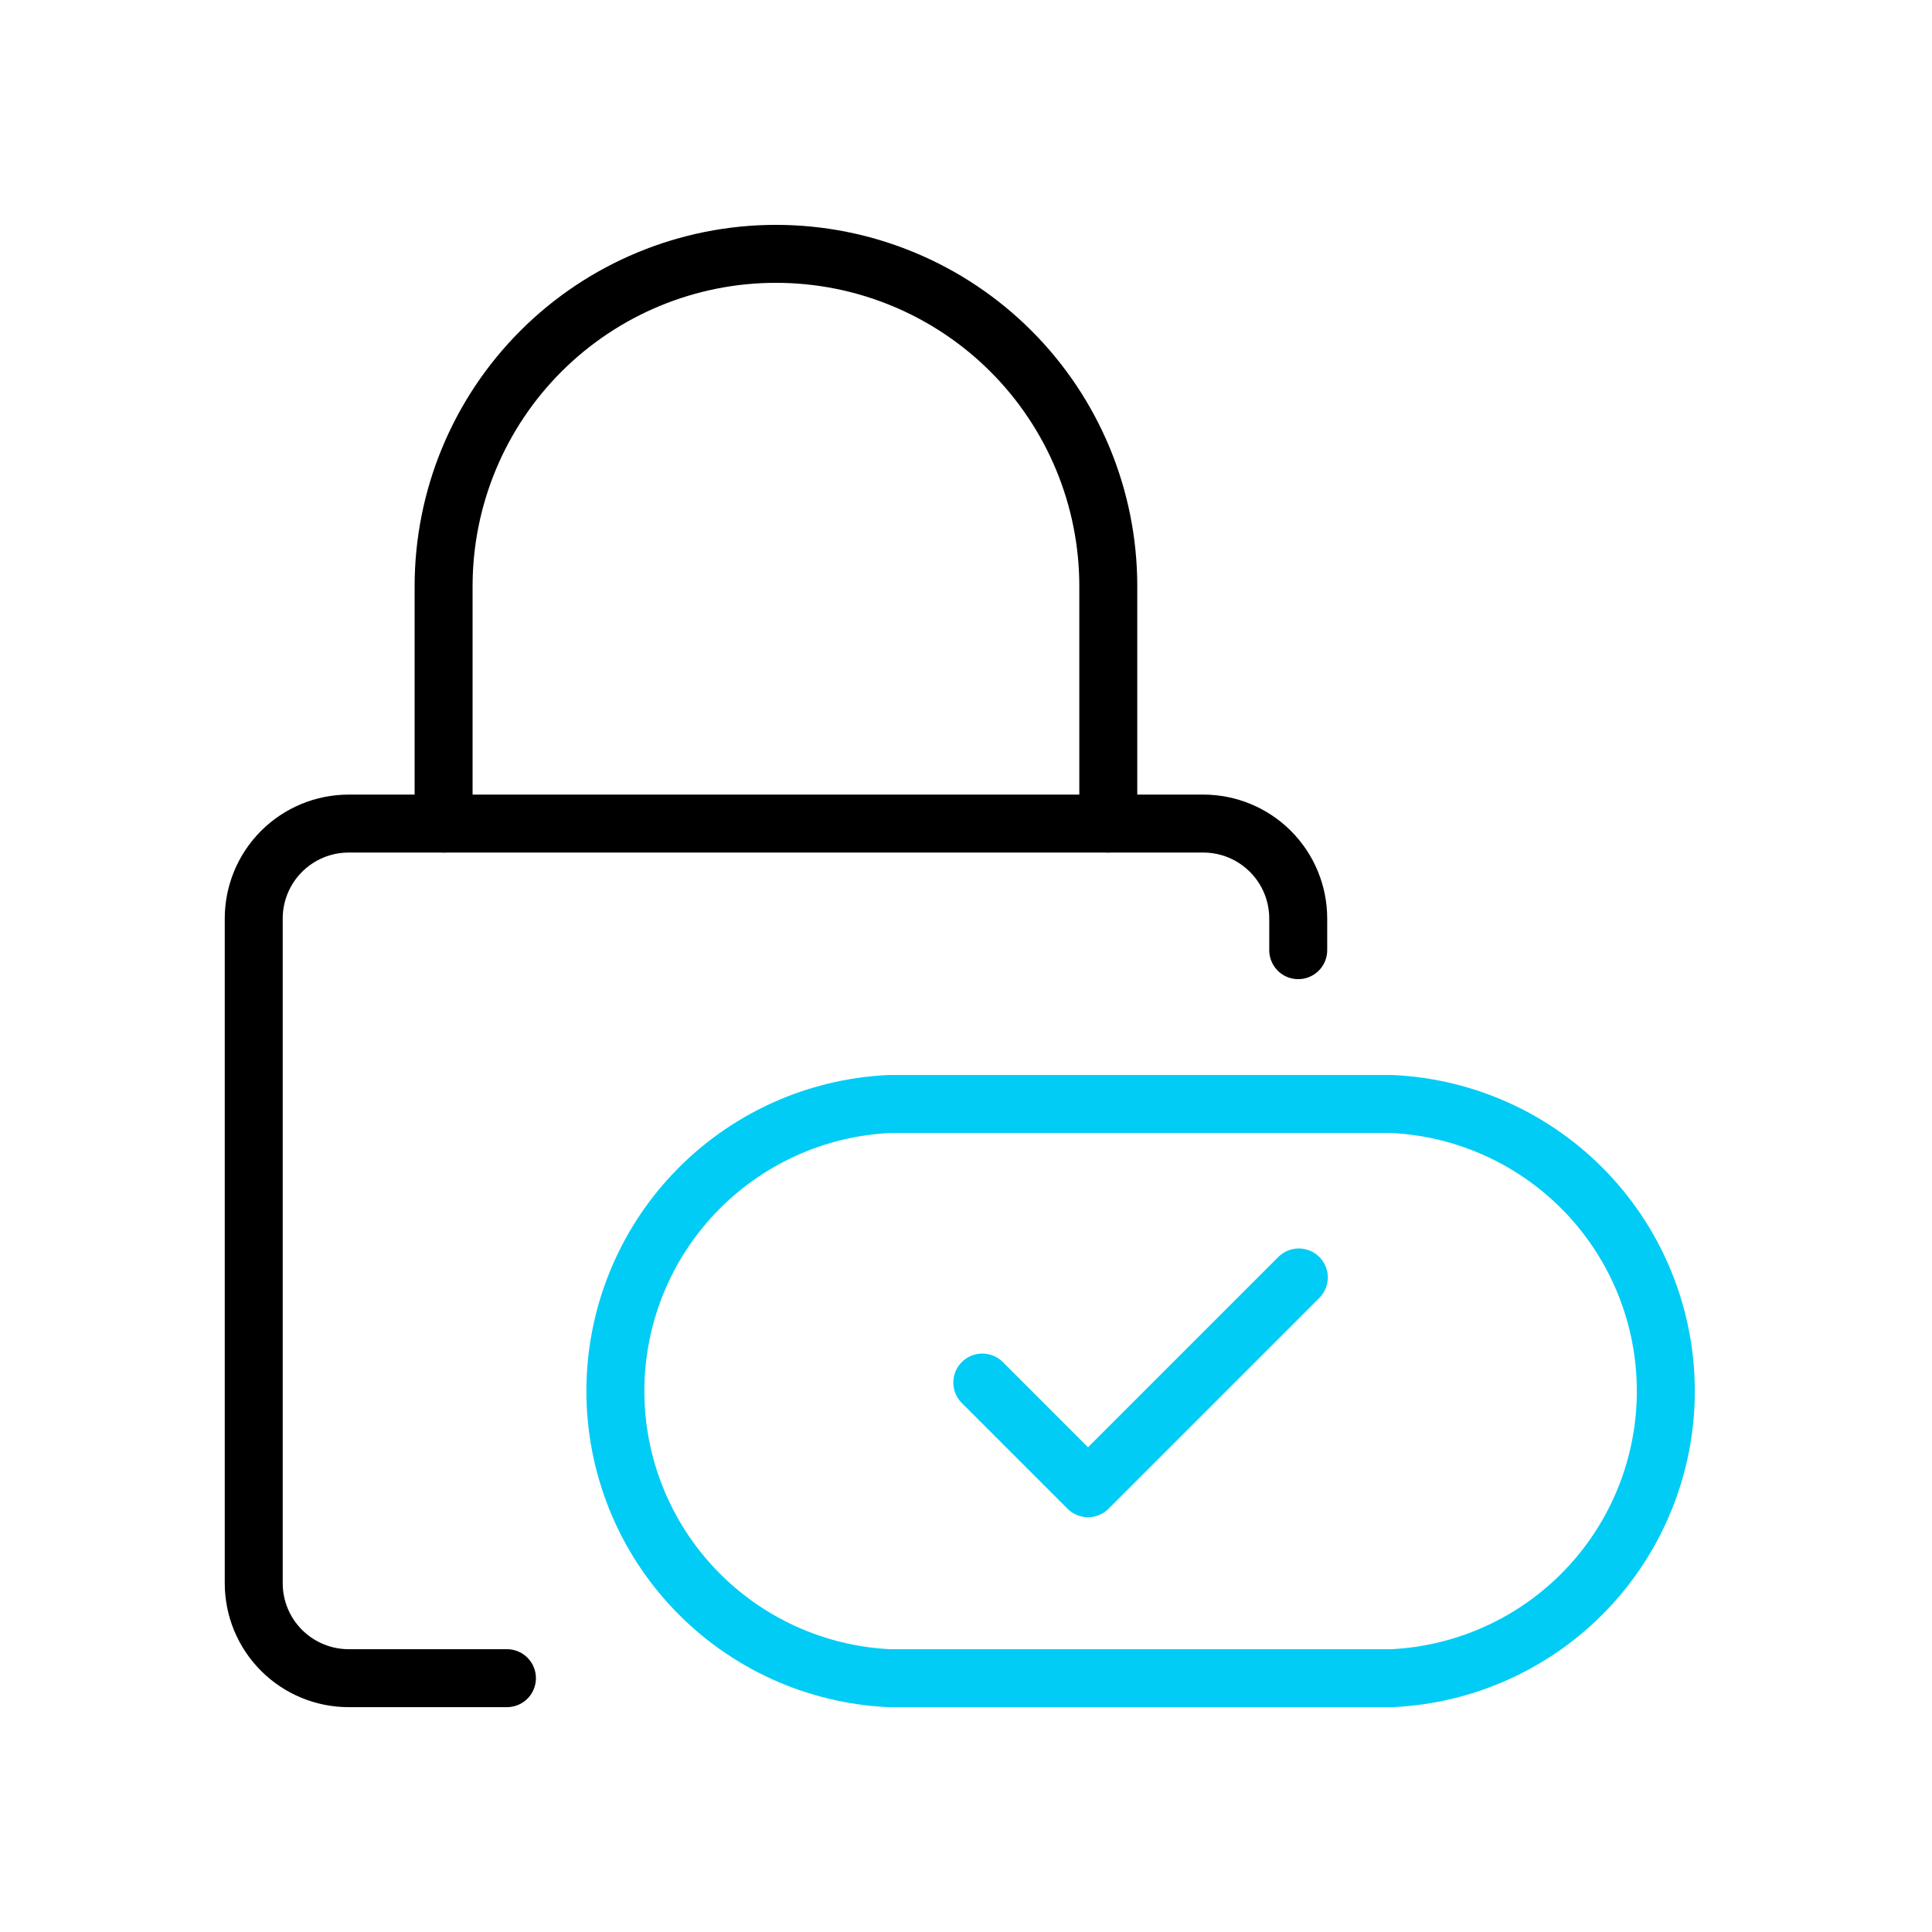 <svg width="100" height="100" viewBox="0 0 100 100" fill="none" xmlns="http://www.w3.org/2000/svg">
<path d="M46.029 86.862C42.209 86.682 38.605 85.038 35.965 82.271C33.325 79.504 31.852 75.827 31.852 72.002C31.852 68.178 33.325 64.5 35.965 61.733C38.605 58.966 42.209 57.322 46.029 57.143H72.045C75.865 57.322 79.47 58.966 82.11 61.733C84.75 64.5 86.223 68.178 86.223 72.002C86.223 75.827 84.75 79.504 82.11 82.271C79.47 85.038 75.865 86.682 72.045 86.862H46.029Z" stroke="#00CCF5" stroke-width="3" stroke-linecap="round" stroke-linejoin="round"/>
<path d="M50.844 71.56L56.316 77.032L67.227 66.121" stroke="#00CCF5" stroke-width="3" stroke-linecap="round" stroke-linejoin="round"/>
<path d="M67.196 49.181V47.543C67.196 46.239 66.678 44.989 65.757 44.068C64.835 43.146 63.585 42.628 62.281 42.628H18.048C16.744 42.628 15.494 43.146 14.572 44.068C13.651 44.989 13.133 46.239 13.133 47.543V81.947C13.133 83.25 13.651 84.5 14.572 85.422C15.494 86.344 16.744 86.862 18.048 86.862H26.239" stroke="black" stroke-width="3" stroke-linecap="round" stroke-linejoin="round"/>
<path d="M57.365 42.628V30.341C57.365 25.778 55.553 21.403 52.327 18.177C49.1 14.951 44.725 13.139 40.163 13.139C35.601 13.139 31.225 14.951 27.999 18.177C24.773 21.403 22.961 25.778 22.961 30.341V42.628" stroke="black" stroke-width="3" stroke-linecap="round" stroke-linejoin="round"/>
</svg>
